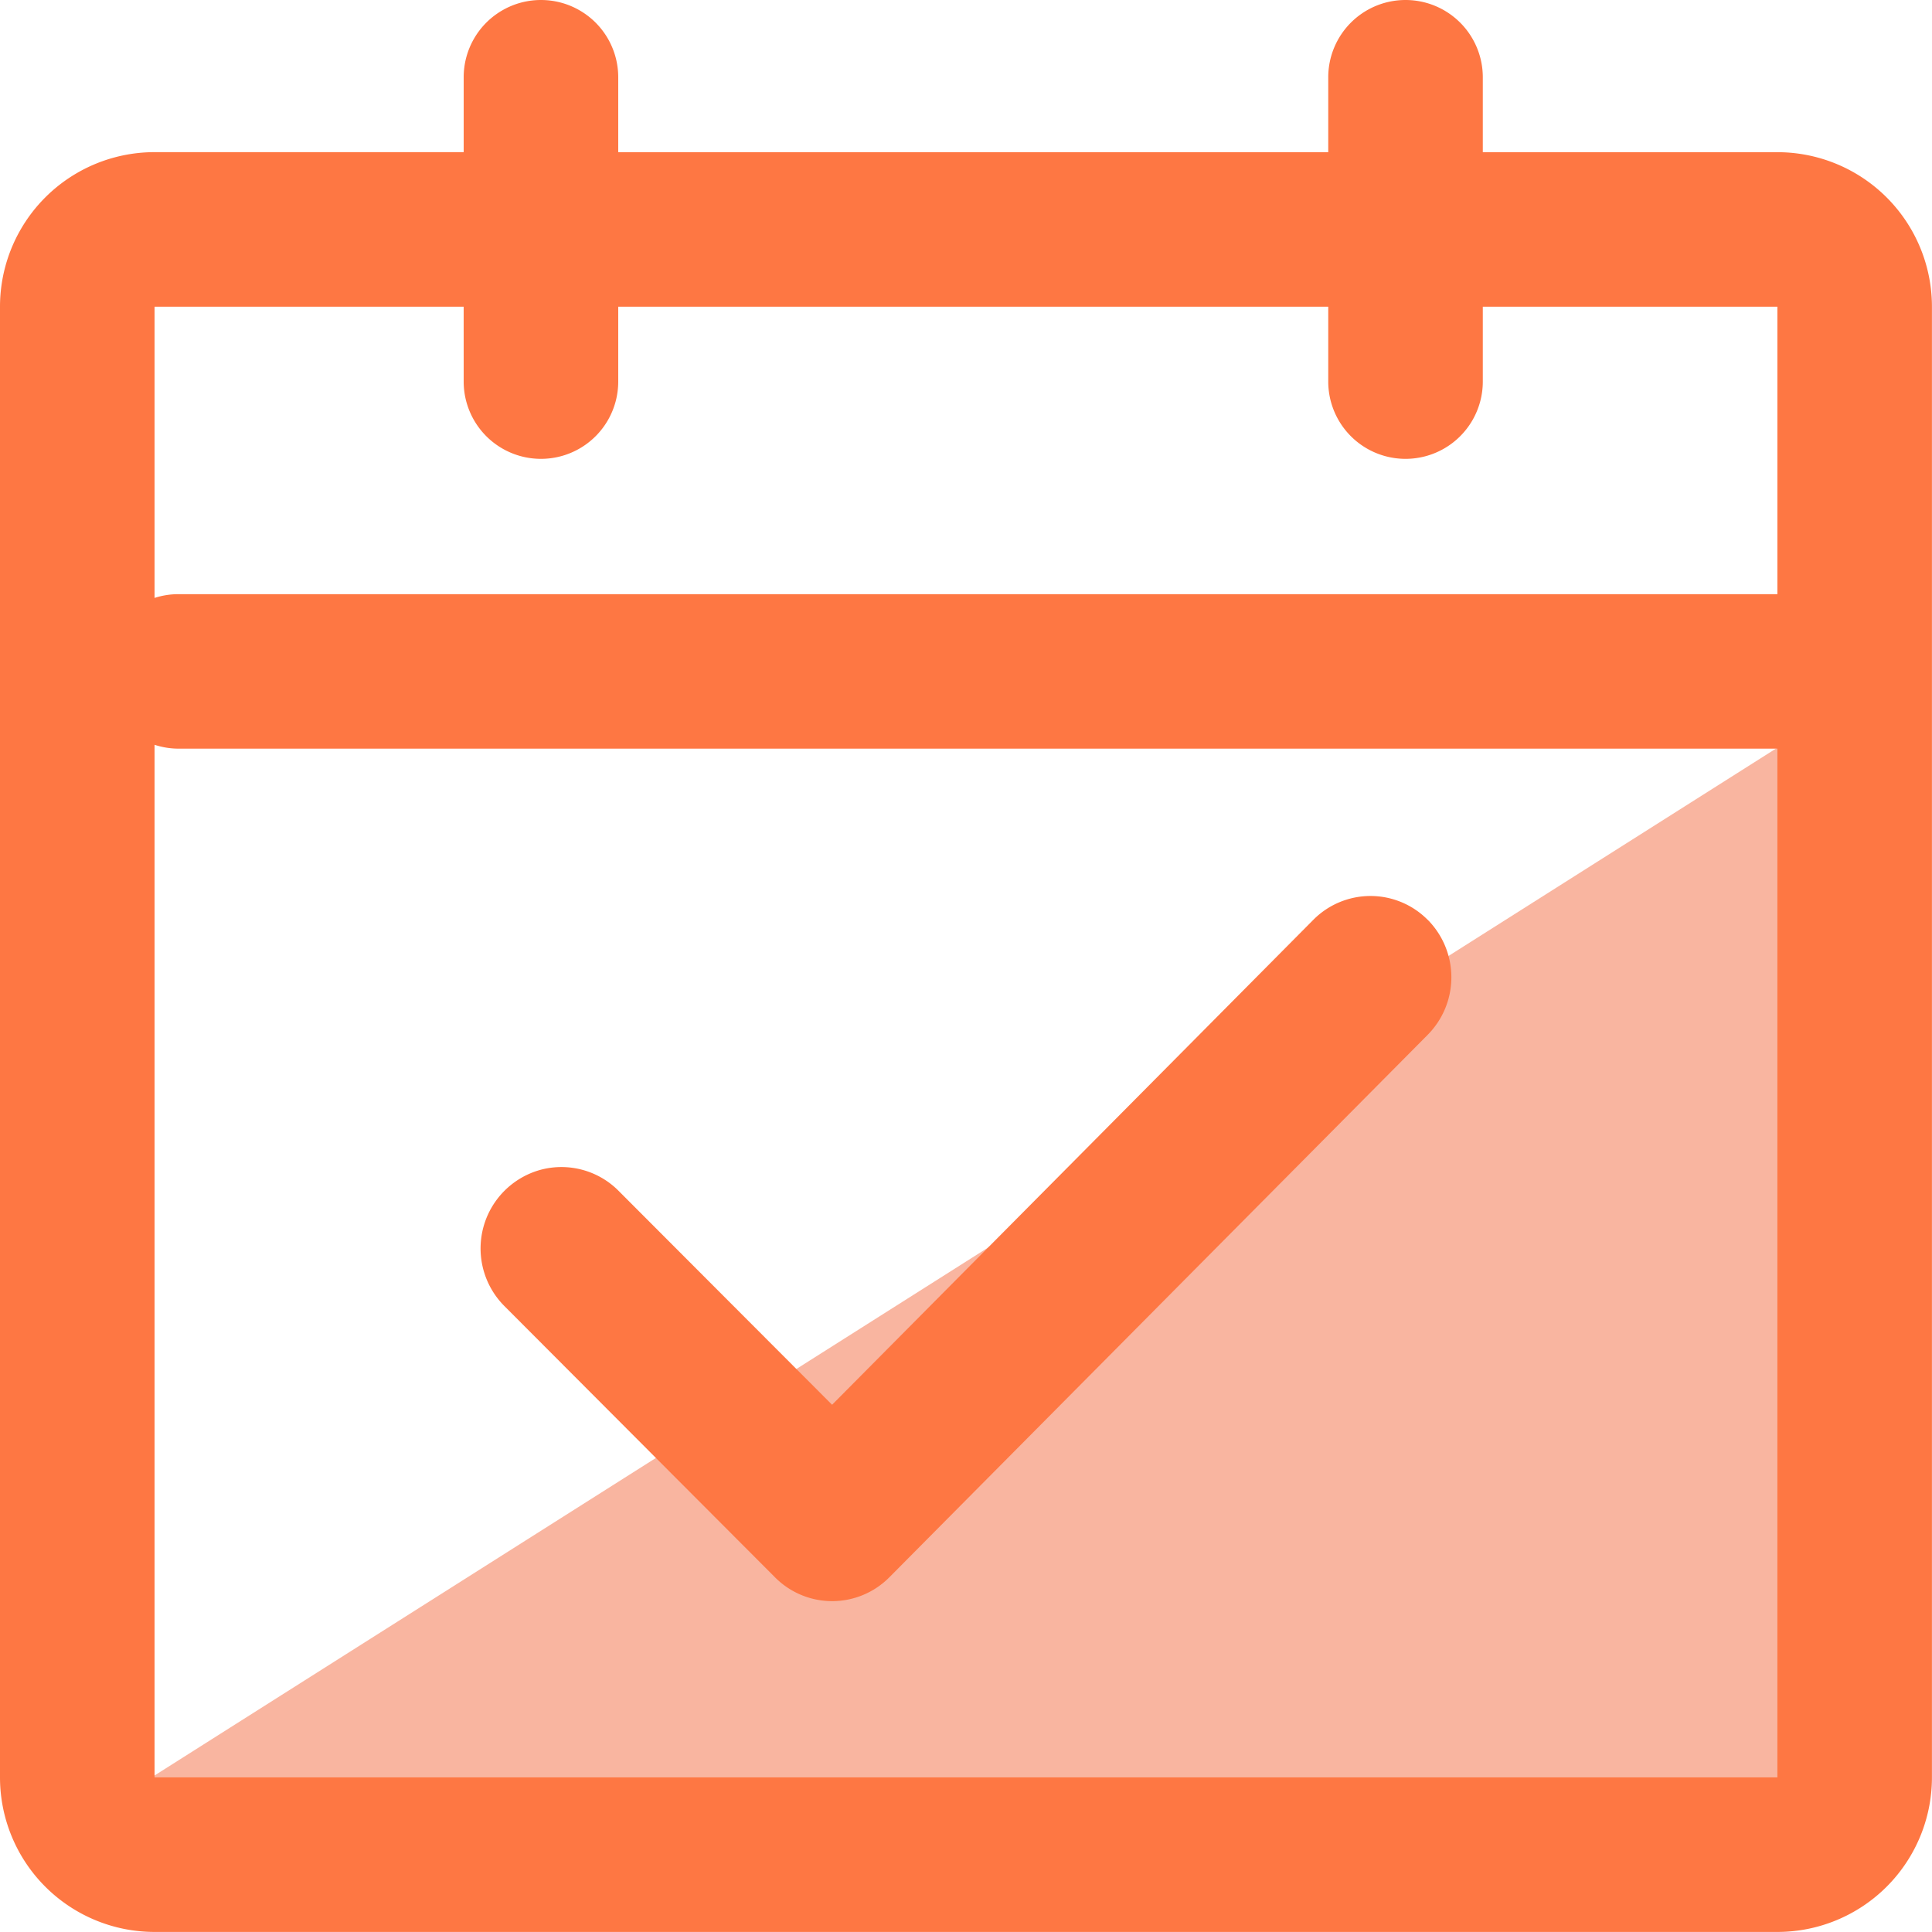 <?xml version="1.0" encoding="UTF-8"?>
<svg xmlns="http://www.w3.org/2000/svg" width="102.829" height="102.829" viewBox="0 0 102.829 102.829">
  <g id="考勤" transform="translate(-1697.146 -54)">
    <path id="路径_523" d="M90,0V57H0Z" transform="translate(1703 93)" fill="#f9b5a0"></path>
    <path id="路径_522" d="M186.808,112a4.113,4.113,0,0,1,4.113,4.113V120.1H206.6a8.226,8.226,0,0,1,8.226,8.226V206.6a8.226,8.226,0,0,1-8.226,8.226H120.226A8.226,8.226,0,0,1,112,206.6V128.324a8.226,8.226,0,0,1,8.226-8.226h16.453v-3.985a4.113,4.113,0,1,1,8.226,0V120.1h37.79v-3.985A4.113,4.113,0,0,1,186.808,112Zm-66.582,39.641V206.6H206.6V151.846H121.512A4.114,4.114,0,0,1,120.226,151.641Zm67.761,9.312a4.35,4.35,0,0,1,0,6.125l-28.65,28.87a4.285,4.285,0,0,1-6.083.009L138.87,181.538a4.341,4.341,0,0,1,1.9-7.276,4.286,4.286,0,0,1,4.173,1.139l11.344,11.366,25.613-25.81a4.285,4.285,0,0,1,6.087,0Zm-51.309-32.629H120.226v15.5a4.109,4.109,0,0,1,1.285-.2H206.6v-15.3H190.921v3.985a4.113,4.113,0,1,1-8.226,0v-3.985h-37.79v3.985a4.113,4.113,0,1,1-8.226,0Z" transform="translate(1585.146 -58)" fill="#fe7743"></path>
  </g>
</svg>
